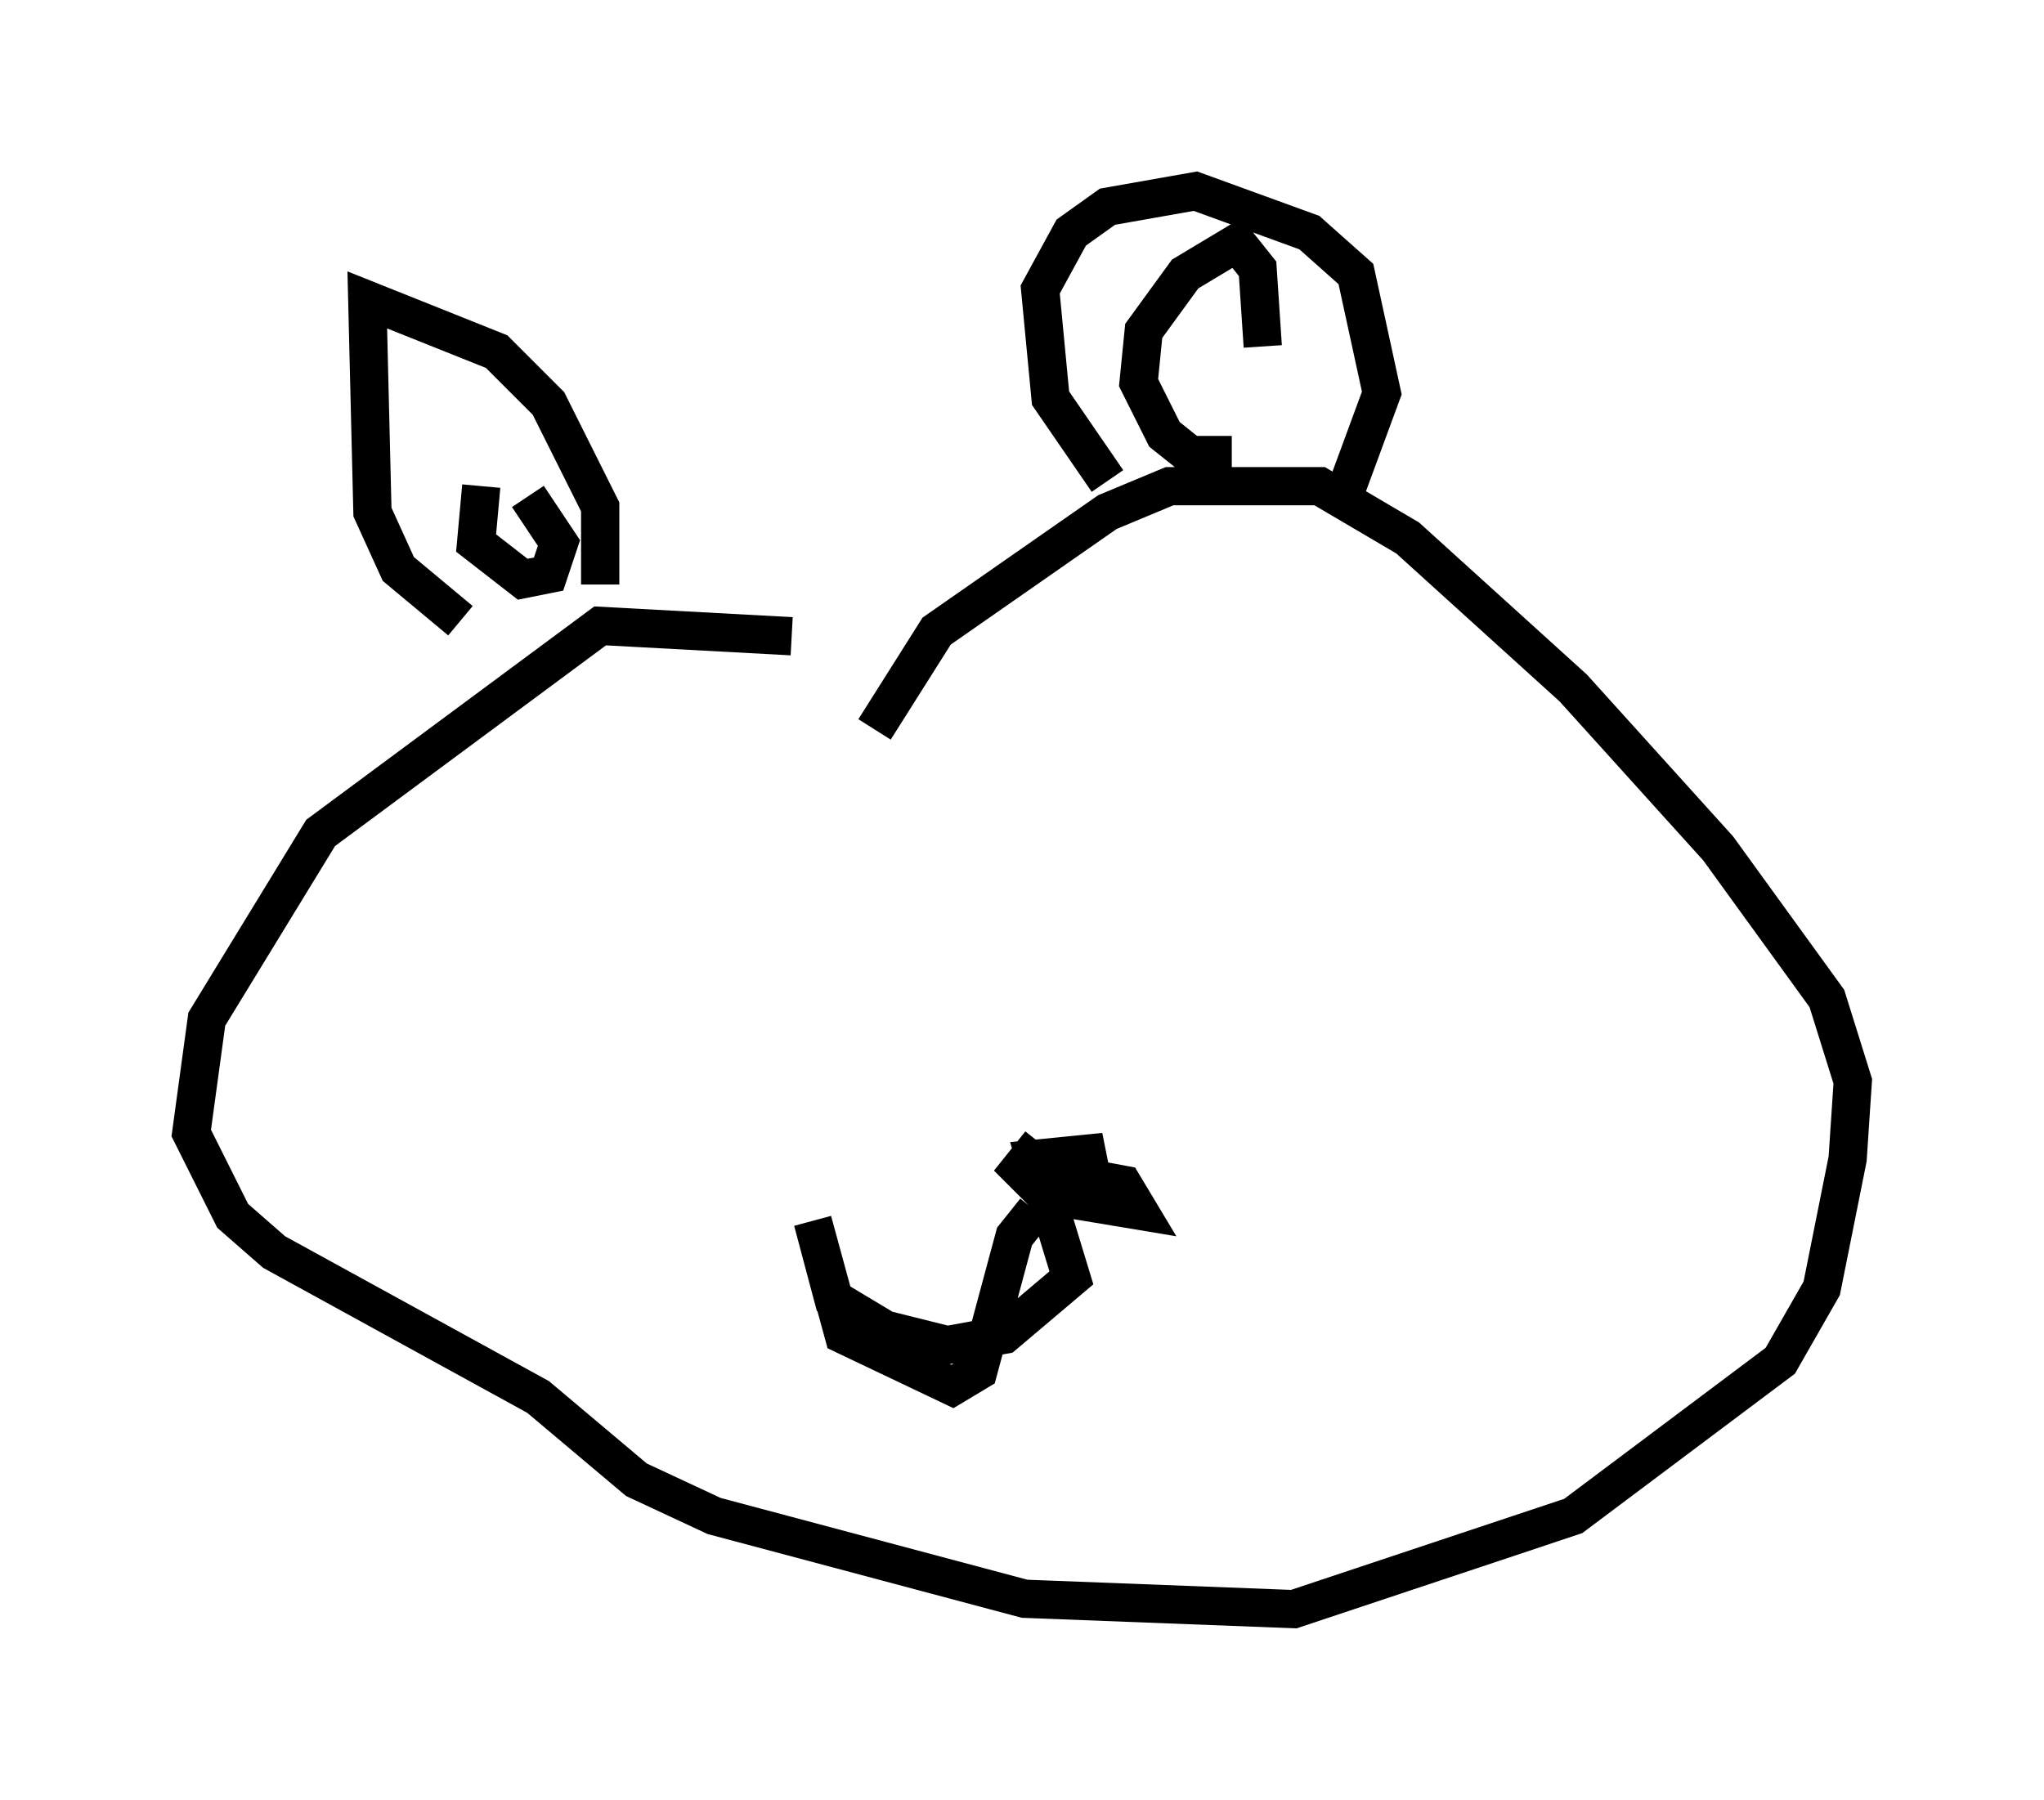 <?xml version="1.0" encoding="utf-8" ?>
<svg baseProfile="full" height="47.077" version="1.1" width="53.437" xmlns="http://www.w3.org/2000/svg" xmlns:ev="http://www.w3.org/2001/xml-events" xmlns:xlink="http://www.w3.org/1999/xlink"><defs /><rect fill="white" height="47.077" width="53.437" x="0" y="0" /><path d="M29.628, 18.396 m-8.931, -1.759 l-5.007, -0.271 -7.307, 5.413 l-2.977, 4.871 -0.406, 2.977 l1.083, 2.165 1.083, 0.947 l6.901, 3.789 2.571, 2.165 l2.03, 0.947 8.119, 2.165 l7.036, 0.271 7.307, -2.436 l5.413, -4.059 1.083, -1.894 l0.677, -3.383 0.135, -2.03 l-0.677, -2.165 -2.842, -3.924 l-3.789, -4.195 -4.33, -3.924 l-2.3, -1.353 -3.924, 0.0 l-1.624, 0.677 -4.465, 3.112 l-1.624, 2.571 m-7.172, -3.789 l0.0, -2.03 -1.353, -2.706 l-1.353, -1.353 -3.383, -1.353 l0.135, 5.548 0.677, 1.488 l1.624, 1.353 m16.915, -3.654 l-1.488, -2.165 -0.271, -2.842 l0.812, -1.488 0.947, -0.677 l2.3, -0.406 2.977, 1.083 l1.218, 1.083 0.677, 3.112 l-0.947, 2.571 m-2.165, -3.789 l-0.135, -2.03 -0.541, -0.677 l-1.353, 0.812 -1.083, 1.488 l-0.135, 1.353 0.677, 1.353 l0.677, 0.541 1.083, 0.0 m-19.621, 0.812 l-0.135, 1.488 1.218, 0.947 l0.677, -0.135 0.271, -0.812 l-0.812, -1.218 m13.396, 16.915 l-0.541, 0.677 0.677, 0.677 l2.436, 0.406 -0.406, -0.677 l-2.165, -0.406 1.353, 0.271 l-0.135, -0.677 -1.353, 0.135 l0.947, 3.112 -1.759, 1.488 l-1.488, 0.271 -1.624, -0.406 l-1.353, -0.812 -0.541, -2.03 l0.812, 2.977 2.842, 1.353 l0.677, -0.406 0.947, -3.518 l0.541, -0.677 " fill="none" stroke="black" stroke-width="1" /></svg>